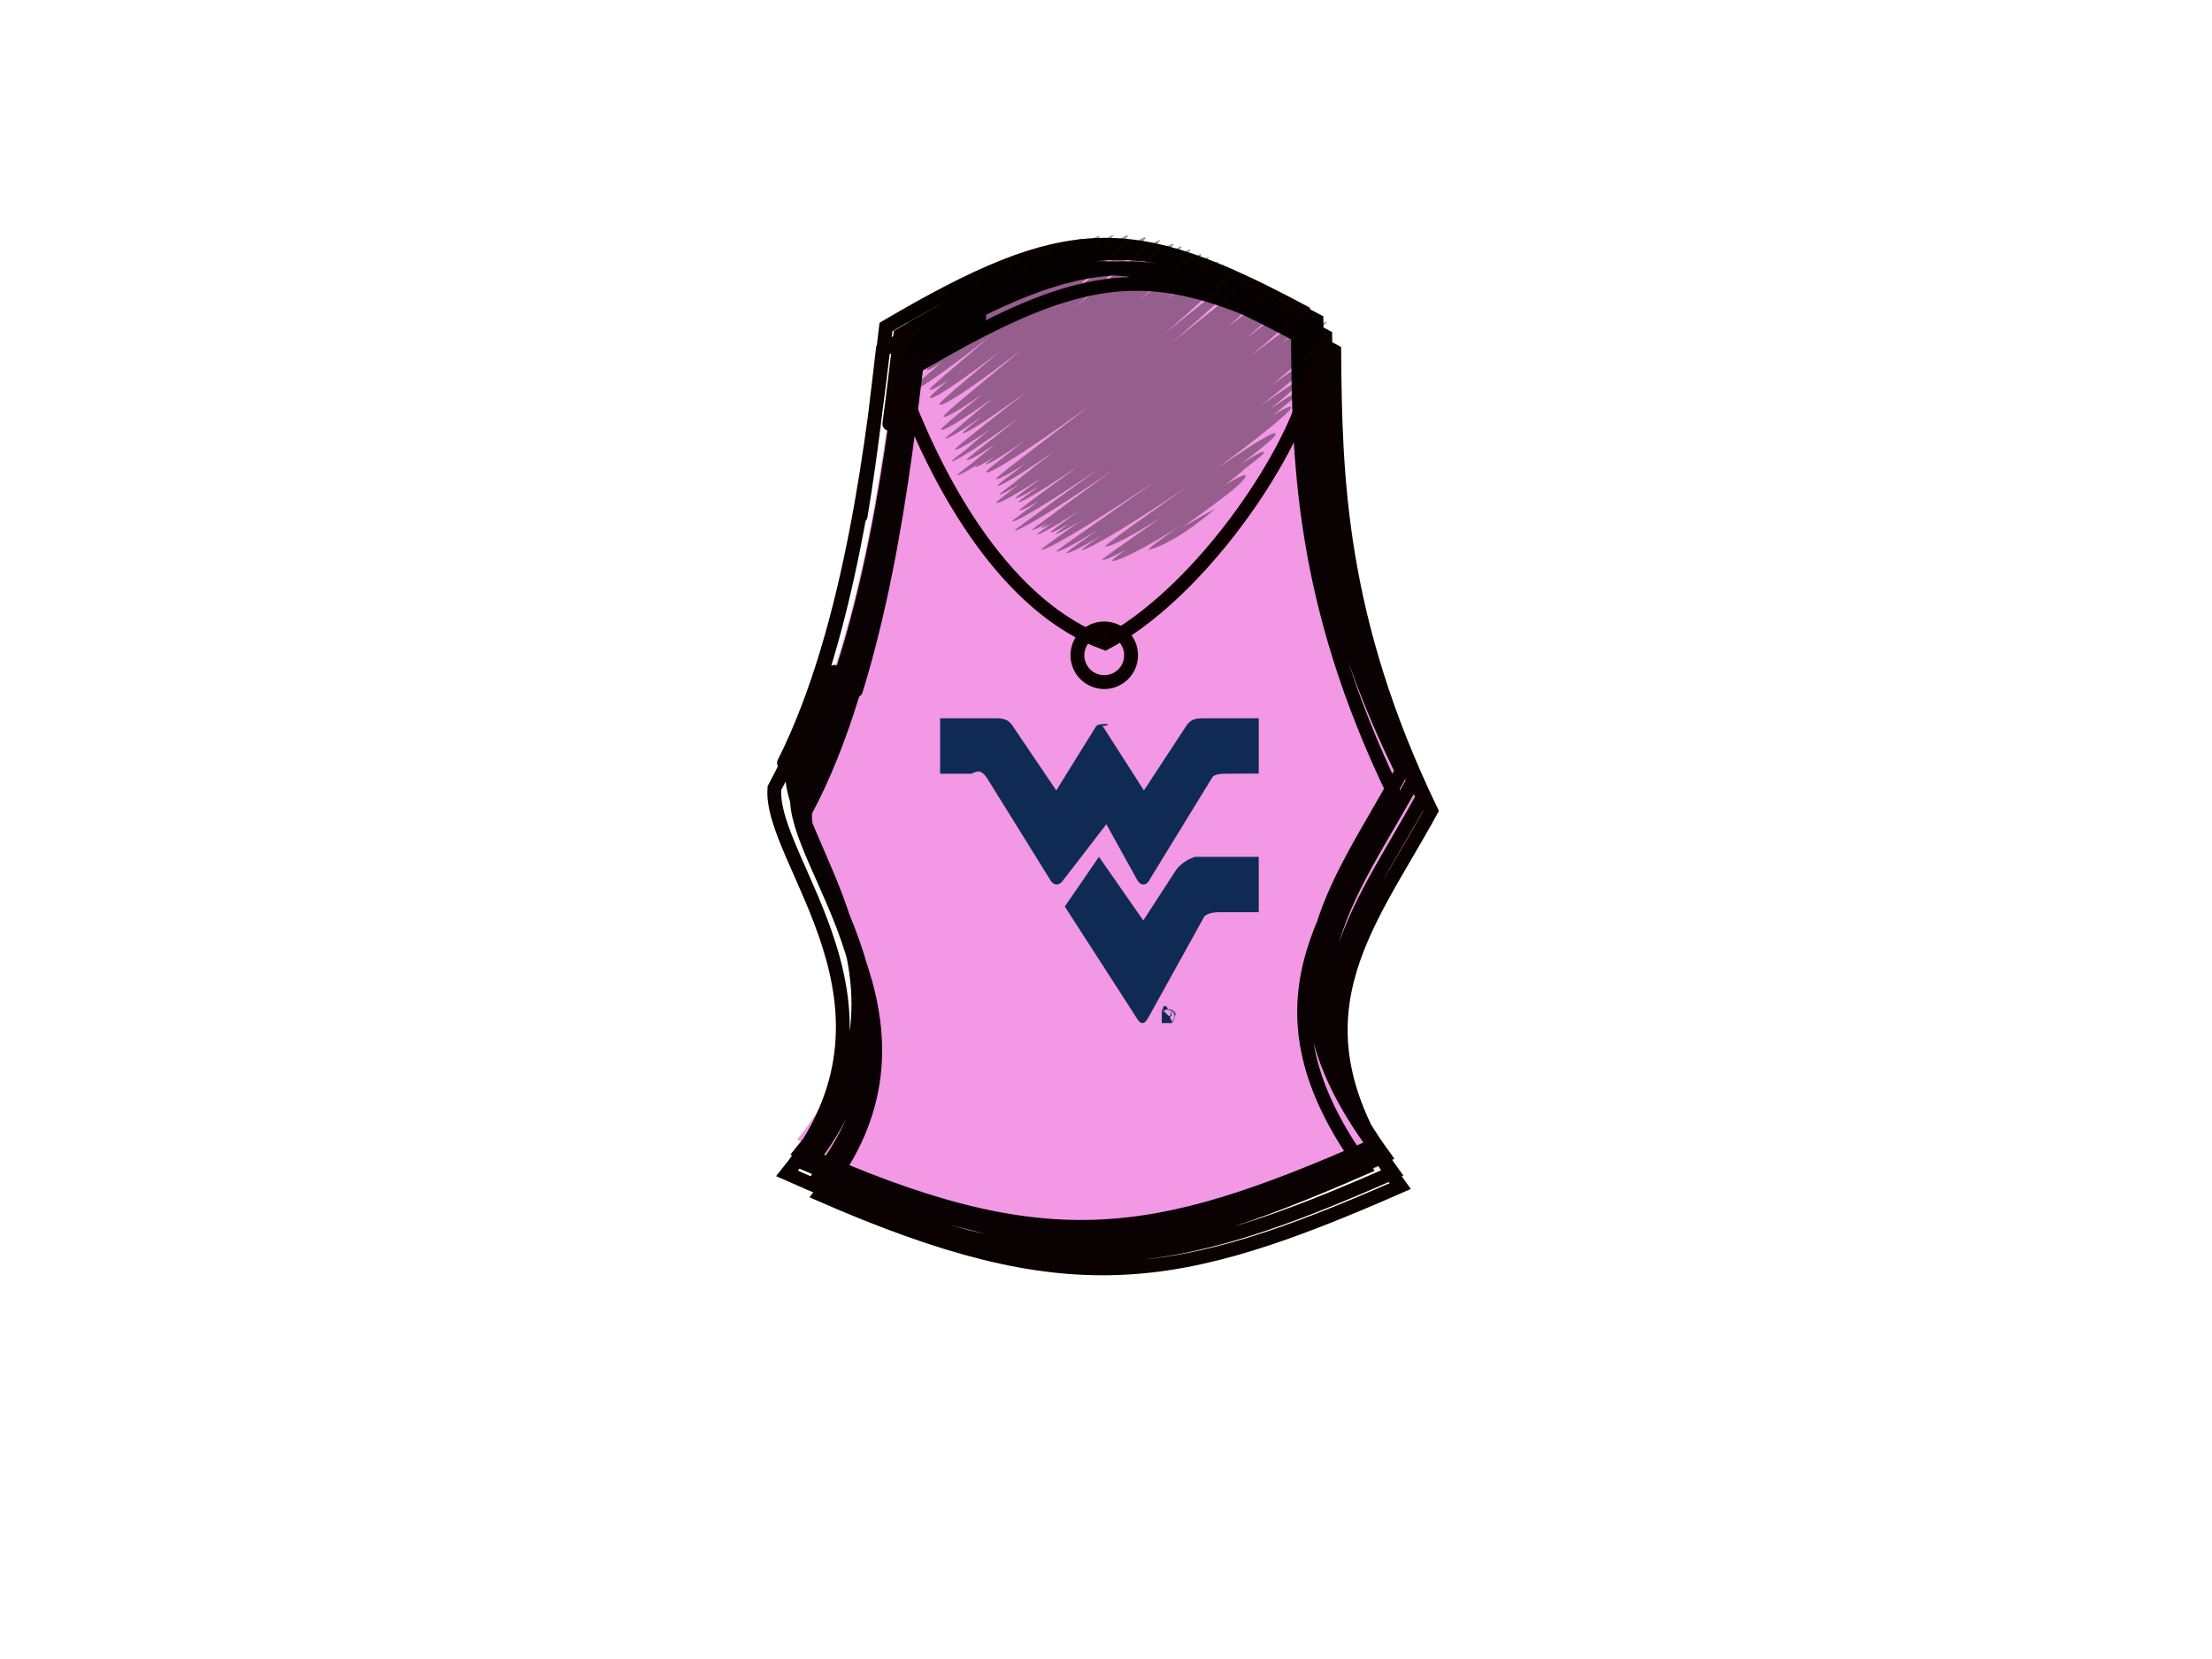 <?xml version="1.0" encoding="UTF-8" standalone="no"?>
<!-- Created with Inkscape (http://www.inkscape.org/) -->

<svg
   xmlns:dc="http://purl.org/dc/elements/1.1/"
   xmlns:cc="http://creativecommons.org/ns#"
   xmlns:rdf="http://www.w3.org/1999/02/22-rdf-syntax-ns#"
   xmlns:svg="http://www.w3.org/2000/svg"
   xmlns="http://www.w3.org/2000/svg"
   xmlns:sodipodi="http://sodipodi.sourceforge.net/DTD/sodipodi-0.dtd"
   xmlns:inkscape="http://www.inkscape.org/namespaces/inkscape"
   version="1.1"
   id="svg6791"
   width="160"
   height="120"
   viewBox="0 0 160 120"
   sodipodi:docname="torso-0.svg"
   inkscape:version="0.92.0 r15299"
   inkscape:export-filename="C:\Users\nfleetwood\OneDrive\modding\Ehrieana-SW\exported\ehrieana\torso\torso-0.png"
   inkscape:export-xdpi="96"
   inkscape:export-ydpi="96">
  <sodipodi:namedview
     pagecolor="#ffffff"
     bordercolor="#666666"
     borderopacity="1"
     objecttolerance="10"
     gridtolerance="10"
     guidetolerance="10"
     inkscape:pageopacity="0"
     inkscape:pageshadow="2"
     inkscape:window-width="1680"
     inkscape:window-height="987"
     id="namedview6793"
     showgrid="false"
     inkscape:zoom="20.081832"
     inkscape:cx="71.045473"
     inkscape:cy="78.191951"
     inkscape:window-x="1672"
     inkscape:window-y="-8"
     inkscape:window-maximized="1"
     inkscape:current-layer="layer3" />
  <defs
     id="defs6795">
    <inkscape:path-effect
       tgtlength_rdm="1;1"
       tgtlength="10"
       tgtscale="1"
       tgt_places_rdmness="1;1"
       nbtangents="0"
       tremble_frequency="2"
       tremble_size="1.8;1"
       parallel_offset="0.9;1"
       ends_tolerance="0.1;1"
       strokeoverlap_rdm="0.3;1"
       strokeoverlap="0.3"
       strokelength_rdm="0.3;1"
       strokelength="600"
       nbiter_approxstrokes="5"
       is_visible="true"
       id="path-effect5658"
       effect="sketch" />
    <inkscape:path-effect
       tgtlength_rdm="1;1"
       tgtlength="10"
       tgtscale="15"
       tgt_places_rdmness="1;-97917231"
       nbtangents="11"
       tremble_frequency="2.51"
       tremble_size="1.5;1"
       parallel_offset="0;1"
       ends_tolerance="0.2;1"
       strokeoverlap_rdm="0.1;1"
       strokeoverlap="0.7"
       strokelength_rdm="1;1"
       strokelength="100"
       nbiter_approxstrokes="3"
       is_visible="true"
       id="path-effect5129"
       effect="sketch" />
    <inkscape:path-effect
       tgtlength_rdm="1;1"
       tgtlength="5"
       tgtscale="5"
       tgt_places_rdmness="0.1;1"
       nbtangents="10"
       tremble_frequency="5"
       tremble_size="1;1"
       parallel_offset="0.1;1"
       ends_tolerance="0.1;1"
       strokeoverlap_rdm="1;1"
       strokeoverlap="0.7"
       strokelength_rdm="1;1"
       strokelength="100"
       nbiter_approxstrokes="8"
       is_visible="true"
       id="path-effect4554"
       effect="sketch" />
    <inkscape:path-effect
       back_thickness="0.25"
       front_thickness="1"
       stroke_width_bottom="1"
       stroke_width_top="1"
       fat_output="true"
       bottom_smth_variation="0;1"
       top_smth_variation="0;1"
       scale_tb="1"
       scale_tf="1"
       scale_bb="1"
       scale_bf="1"
       top_tgt_variation="0;1"
       bottom_tgt_variation="0;1"
       top_edge_variation="0;1"
       bottom_edge_variation="2;1"
       bender="76.562,61.264 , 5,0"
       do_bend="true"
       growth="0"
       dist_rdm="75;1"
       direction="76.562,56.264 , 0.979,0.797"
       is_visible="true"
       id="path-effect4550"
       effect="rough_hatches" />
    <inkscape:path-effect
       effect="rough_hatches"
       id="path-effect4546"
       is_visible="true"
       direction="80.985,24.017 , 0.979,1.017"
       dist_rdm="75;1"
       growth="0"
       do_bend="true"
       bender="80.985,30.401 , 5,0"
       bottom_edge_variation="2;1"
       top_edge_variation="0;1"
       bottom_tgt_variation="0;1"
       top_tgt_variation="0;1"
       scale_bf="1"
       scale_bb="1"
       scale_tf="1"
       scale_tb="1"
       top_smth_variation="0;1"
       bottom_smth_variation="0;1"
       fat_output="true"
       stroke_width_top="1"
       stroke_width_bottom="1"
       front_thickness="1"
       back_thickness="0.25" />
    <inkscape:path-effect
       tgtlength_rdm="1;1"
       tgtlength="5"
       tgtscale="5"
       tgt_places_rdmness="0.1;1"
       nbtangents="10"
       tremble_frequency="5"
       tremble_size="1;1"
       parallel_offset="0.1;1"
       ends_tolerance="0.1;1"
       strokeoverlap_rdm="1;1"
       strokeoverlap="0.7"
       strokelength_rdm="1;1"
       strokelength="100"
       nbiter_approxstrokes="8"
       is_visible="true"
       id="path-effect4530"
       effect="sketch" />
    <inkscape:path-effect
       effect="sketch"
       id="path-effect7353"
       is_visible="true"
       nbiter_approxstrokes="7"
       strokelength="99"
       strokelength_rdm="0.3;1"
       strokeoverlap="0.7"
       strokeoverlap_rdm="0.1;1"
       ends_tolerance="0;1"
       parallel_offset="0.9;1"
       tremble_size="1.4;1"
       tremble_frequency="2.01"
       nbtangents="0"
       tgt_places_rdmness="0.5;-1317933322"
       tgtscale="10"
       tgtlength="10"
       tgtlength_rdm="0.3;1" />
  </defs>
  <g
     inkscape:groupmode="layer"
     id="layer10"
     inkscape:label="shirt lower">
    <path
       style="opacity:0.99;fill:#f297e5;fill-opacity:1;stroke:none;stroke-width:1;stroke-linecap:butt;stroke-linejoin:miter;stroke-miterlimit:4;stroke-dasharray:none;stroke-opacity:1"
       d="M 57.653,82.426 C 67.381,70.469 56.692,61.355 57.092,56.097 c 5.554,-10.084 7.084,-25.321 7.932,-31.995 13.258,-7.631 18.24,-6.828 30.747,-0.194 0.067,8.913 -0.094,19.965 6.711,33.827 -4.668,8.44 -10.497,14.342 -1.786,26.196 -16.582,7.956 -25.422,8.201 -43.044,-1.506 z"
       id="path5127"
       inkscape:connector-curvature="0"
       sodipodi:nodetypes="ccccccc" />
  </g>
  <g
     inkscape:label="shirt stroke new"
     id="layer12"
     inkscape:groupmode="layer">
    <path
       transform="matrix(1,0,0,1,0,0)"
       inkscape:original-d="M58.5 84.5C68.2271572802 72.4384913342 57.1030953572 62.0755061912 57.5 56.7749112405C63.0072225963 46.6092104412 64.5247559505 31.2491079658 65.3655980889 24.5211252383C78.5120806076 16.8287364835 83.1048854696 16.8121039962 95.506901948 23.5C95.5735265341 32.485084535 95.7606564439 42.8001752923 102.50841515 56.7749112405C97.8795394054 65.2827747457 91.6739178178 71.9745599632 100.3119258 83.9239692603C84.0722345636 91.0567303081 76.3930524435 92.3682229461 58.5 84.5Z"
       inkscape:path-effect="#path-effect5658"
       sodipodi:nodetypes="ccccccc"
       inkscape:connector-curvature="0"
       id="path5655"
       d="m 61.909,49.947 c 0.874,-2.834 1.573,-5.753 2.14,-8.575 1.201,-5.975 1.811,-11.51 2.243,-14.886 3.3,-1.934 6.061,-3.385 8.541,-4.37 2.48,-0.985 4.68,-1.504 6.856,-1.574 2.176,-0.069 4.328,0.311 6.712,1.125 2.384,0.814 5.002,2.062 8.107,3.729 0.039,4.486 0.106,9.305 1.007,14.749 0.901,5.444 2.634,11.511 6.003,18.497 -2.318,4.253 -5.031,8.052 -6.087,12.283 -0.528,2.115 -0.642,4.338 -0.085,6.78 0.557,2.441 1.783,5.101 3.935,8.09 -4.069,1.785 -7.603,3.207 -10.894,4.212 -3.292,1.005 -6.341,1.595 -9.443,1.715 -3.102,0.121 -6.256,-0.227 -9.757,-1.096 -3.501,-0.869 -7.349,-2.258 -11.839,-4.219 2.419,-3.011 3.536,-5.917 3.857,-8.664 0.321,-2.747 -0.155,-5.336 -0.922,-7.713 -0.767,-2.378 -1.826,-4.543 -2.669,-6.446 -0.422,-0.951 -0.789,-1.837 -1.04,-2.65 -0.251,-0.813 -0.384,-1.554 -0.337,-2.216 2.731,-5.076 4.46,-11.448 5.607,-17.393 0.707,-3.66 1.193,-7.158 1.557,-10.09 m -1.071,-0.575 c 0.337,-2.532 0.584,-4.743 0.789,-6.419 3.279,-1.93 6.026,-3.378 8.495,-4.361 2.469,-0.983 4.66,-1.5 6.829,-1.567 2.168,-0.068 4.314,0.315 6.692,1.131 2.378,0.816 4.988,2.066 8.088,3.736 0.032,4.489 0.095,9.312 0.995,14.758 0.9,5.447 2.638,11.519 6.021,18.508 -2.308,4.254 -5.011,8.057 -6.053,12.289 -0.521,2.116 -0.628,4.34 -0.062,6.783 0.566,2.442 1.804,5.103 3.972,8.094 -4.05,1.787 -7.564,3.21 -10.838,4.218 -3.274,1.007 -6.306,1.598 -9.389,1.72 -3.083,0.122 -6.218,-0.224 -9.695,-1.091 -3.477,-0.867 -7.297,-2.254 -11.751,-4.212 2.447,-3.009 3.588,-5.913 3.931,-8.658 0.343,-2.745 -0.112,-5.332 -0.859,-7.708 -0.747,-2.375 -1.785,-4.54 -2.611,-6.441 -0.413,-0.951 -0.772,-1.835 -1.015,-2.648 -0.243,-0.812 -0.37,-1.553 -0.317,-2.214 2.781,-5.07 4.57,-11.439 5.775,-17.375 1.204,-5.937 1.825,-11.448 2.264,-14.802 1.852,-1.071 3.535,-1.993 5.094,-2.767 m -8.433,15.698 c 0.806,-4.834 1.257,-9.172 1.596,-11.992 3.27,-1.931 6.01,-3.381 8.474,-4.366 2.463,-0.985 4.65,-1.504 6.814,-1.574 2.164,-0.07 4.305,0.31 6.679,1.122 2.373,0.813 4.978,2.059 8.071,3.722 0.024,4.481 0.079,9.295 0.97,14.728 0.892,5.433 2.62,11.49 5.992,18.454 -2.316,4.24 -5.023,8.025 -6.072,12.242 -0.524,2.108 -0.634,4.324 -0.071,6.756 0.562,2.432 1.797,5.081 3.96,8.056 -4.055,1.768 -7.575,3.173 -10.853,4.163 -3.278,0.99 -6.314,1.565 -9.402,1.67 -3.087,0.106 -6.226,-0.258 -9.708,-1.145 -3.482,-0.887 -7.308,-2.298 -11.769,-4.288 2.441,-3.033 3.578,-5.956 3.916,-8.72 0.339,-2.764 -0.12,-5.368 -0.871,-7.761 -0.751,-2.393 -1.793,-4.575 -2.622,-6.491 -0.414,-0.958 -0.776,-1.85 -1.02,-2.669 -0.245,-0.819 -0.373,-1.564 -0.321,-2.231 2.771,-5.114 4.548,-11.533 5.741,-17.521 0.161,-0.809 0.312,-1.61 0.452,-2.399 m 0.265,39.122 c 0.299,-2.663 -0.15,-5.175 -0.876,-7.487 -0.745,-2.371 -1.783,-4.532 -2.608,-6.43 -0.413,-0.949 -0.772,-1.833 -1.016,-2.644 -0.243,-0.811 -0.37,-1.551 -0.318,-2.211 2.779,-5.064 4.561,-11.425 5.755,-17.361 1.195,-5.936 1.801,-11.443 2.231,-14.8 3.298,-1.914 6.058,-3.351 8.538,-4.324 2.48,-0.973 4.679,-1.483 6.855,-1.544 2.176,-0.061 4.328,0.328 6.714,1.151 2.385,0.823 5.003,2.081 8.111,3.759 0.042,4.5 0.113,9.332 1.02,14.789 0.907,5.457 2.649,11.538 6.032,18.535 -2.309,4.26 -5.013,8.066 -6.059,12.3 -0.523,2.118 -0.631,4.343 -0.069,6.786 0.563,2.444 1.797,5.106 3.96,8.097 -4.056,1.788 -7.578,3.212 -10.858,4.219 -3.28,1.007 -6.319,1.598 -9.41,1.719 -3.09,0.122 -6.232,-0.225 -9.719,-1.093 -3.487,-0.867 -7.317,-2.255 -11.785,-4.215 2.436,-3.01 3.568,-5.914 3.903,-8.661 0.335,-2.746 -0.128,-5.334 -0.883,-7.71 -0.754,-2.376 -1.8,-4.541 -2.632,-6.443 -0.416,-0.951 -0.778,-1.836 -1.024,-2.648 -0.246,-0.813 -0.375,-1.553 -0.324,-2.214 2.763,-5.071 4.531,-11.44 5.717,-17.377 1.185,-5.935 1.789,-11.447 2.218,-14.8 1.771,-1.027 3.387,-1.917 4.888,-2.67 M 56.709,55.184 c 2.491,-4.956 4.109,-11 5.21,-16.654 1.161,-5.964 1.747,-11.507 2.166,-14.876 3.285,-1.932 6.038,-3.383 8.512,-4.368 2.474,-0.985 4.67,-1.504 6.843,-1.574 2.173,-0.07 4.324,0.31 6.708,1.123 2.384,0.813 5.002,2.06 8.111,3.725 0.044,4.482 0.122,9.299 1.041,14.736 0.919,5.437 2.68,11.499 6.094,18.47 -2.288,4.243 -4.971,8.037 -5.994,12.257 -0.511,2.111 -0.608,4.329 -0.03,6.765 0.578,2.436 1.83,5.089 4.017,8.068 -4.027,1.774 -7.521,3.186 -10.776,4.181 -3.255,0.996 -6.27,1.576 -9.335,1.687 -3.066,0.111 -6.182,-0.247 -9.637,-1.127 -3.455,-0.88 -7.251,-2.283 -11.673,-4.263 2.472,-3.025 3.632,-5.942 3.994,-8.7 0.361,-2.757 -0.076,-5.357 -0.806,-7.744 -0.729,-2.387 -1.751,-4.564 -2.562,-6.475 -0.405,-0.956 -0.758,-1.845 -0.995,-2.662 -0.237,-0.817 -0.359,-1.561 -0.301,-2.225 1.177,-2.126 2.182,-4.479 3.046,-6.932"
       style="opacity:0.99;stroke-linejoin:miter;stroke-opacity:1;fill-opacity:1;stroke:#090101;stroke-linecap:round;stroke-miterlimit:4;stroke-dasharray:none;stroke-width:1.0;fill:none" />
  </g>
  <g
     style="display:none"
     inkscape:groupmode="layer"
     id="layer11"
     inkscape:label="shirt stroke">
    <path
       inkscape:connector-curvature="0"
       style="fill:none;fill-opacity:1;stroke:#090101;stroke-width:1;stroke-linecap:butt;stroke-linejoin:miter;stroke-miterlimit:4;stroke-dasharray:none;stroke-opacity:1"
       d="m 55.604,81.263 c 3.308,-3.806 5.12,-6.458 6.004,-8.407 0.886,-1.955 0.852,-3.235 0.339,-4.283 -0.514,-1.05 -1.51,-1.871 -2.563,-2.904 -1.054,-1.035 -2.161,-2.28 -2.902,-4.182 0.407,-1.889 1.225,-3.804 2.175,-5.924 0.951,-2.121 2.033,-4.446 2.974,-7.162 1.065,-3.073 1.944,-6.631 2.26,-10.976 0.243,-3.342 0.156,-7.146 -0.448,-11.531 3.269,-1.929 6.155,-3.395 8.834,-4.406 2.679,-1.011 5.15,-1.567 7.596,-1.682 0.332,-0.016 0.663,-0.023 0.995,-0.023 M 57.727,56.111 c 0.33,-0.745 0.689,-1.508 1.066,-2.299 1.027,-2.158 2.179,-4.526 3.165,-7.274 1.97,-5.491 3.295,-12.542 1.587,-22.58 3.148,-1.918 5.901,-3.368 8.466,-4.367 1.93,-0.752 3.747,-1.246 5.529,-1.491 0.585,-0.08 1.168,-0.133 1.752,-0.158 2.367,-0.103 4.744,0.238 7.313,1.004 2.571,0.767 5.329,1.958 8.483,3.552 -0.162,0.987 -0.294,1.949 -0.397,2.884 M 63.358,31.691 c 0.057,-2.182 -0.042,-4.546 -0.335,-7.119 3.373,-1.86 6.3,-3.263 9.031,-4.223 2.725,-0.957 5.23,-1.462 7.714,-1.523 2.483,-0.06 4.943,0.324 7.569,1.146 2.626,0.822 5.422,2.083 8.586,3.783 -0.398,2.562 -0.611,4.966 -0.673,7.226 -0.206,7.506 0.946,13.097 2.425,17.577 0.784,2.375 1.648,4.398 2.416,6.157 M 83.2,18.181 c 1.945,0.123 3.902,0.533 5.963,1.23 2.548,0.862 5.266,2.166 8.307,3.907 -2.089,11.144 -0.896,19.401 0.786,25.579 0.843,3.097 1.821,5.712 2.594,7.92 0.081,0.232 0.16,0.46 0.237,0.684 0.654,1.912 1.168,3.455 1.263,4.782 -0.642,1.635 -1.803,2.811 -2.964,3.883 -1.16,1.071 -2.316,2.035 -2.942,3.244 -0.313,0.604 -0.494,1.269 -0.472,2.035 0.021,0.764 0.244,1.631 0.743,2.628 0.997,1.991 3.107,4.522 6.97,7.756 -4.428,2.306 -8.718,3.715 -13.009,4.316 m 2.764,-50.493 c 0.277,4.28 1.17,7.88 2.23,10.908 1.018,2.91 2.201,5.324 3.172,7.35 0.974,2.034 1.738,3.682 1.943,5.094 -0.526,1.552 -1.601,2.682 -2.682,3.723 -1.08,1.04 -2.179,2.001 -2.757,3.215 -0.289,0.607 -0.448,1.28 -0.405,2.058 0.043,0.778 0.288,1.661 0.81,2.691 1.019,1.821 3.094,4.39 6.782,7.808 1e-5,0 1e-5,0 1e-5,0 0.09,0.272 0.182,0.356 0.274,0.441 -7.536,4.483 -15.217,6.735 -23.125,6.704 -3.117,-0.012 -6.278,-0.377 -9.498,-1.09 M 99.656,63.883 c -0.301,0.313 -0.615,0.612 -0.929,0.905 -1.117,1.04 -2.251,2.002 -2.865,3.224 -0.307,0.611 -0.484,1.288 -0.463,2.071 0.022,0.784 0.243,1.675 0.733,2.717 0.978,2.077 3.044,4.778 6.776,8.423 -7.717,4.659 -14.936,6.912 -22.187,6.772 -0.916,-0.018 -1.831,-0.074 -2.747,-0.168 -6.3,-0.649 -13.322,-3.189 -21.223,-7.609 0.772,-0.988 1.456,-1.907 2.056,-2.754 m -3.451,1.948 c 3.075,-3.607 4.868,-6.159 5.758,-8.071 0.889,-1.909 0.871,-3.164 0.373,-4.195 -0.497,-1.03 -1.471,-1.832 -2.487,-2.845 -1.016,-1.013 -2.079,-2.241 -2.747,-4.118 0.477,-1.867 1.381,-3.756 2.441,-5.845 1.062,-2.091 2.275,-4.37 3.378,-7.025 0.767,-2.998 1.862,-6.454 2.428,-10.595 0.435,-3.184 0.489,-6.852 -0.045,-11.127 3.823,-1.84 6.675,-3.233 9.357,-4.196 1.033,-0.371 2.031,-0.674 3.009,-0.91 M 57.889,57.629 c 0.428,-0.994 0.927,-2.02 1.459,-3.109 1.027,-2.103 2.177,-4.436 3.158,-7.183 1.96,-5.489 3.265,-12.668 1.518,-23.084 3.14,-2.064 5.868,-3.639 8.429,-4.755 1.595,-0.695 3.113,-1.206 4.599,-1.539 0.892,-0.2 1.778,-0.331 2.666,-0.396 2.366,-0.172 4.749,0.127 7.314,0.872 2.568,0.746 5.323,1.939 8.463,3.568 -0.027,0.162 -0.053,0.323 -0.078,0.483 m -33.655,8.096 c 0.12,-2.562 0.039,-5.349 -0.31,-8.393 3.366,-1.82 6.331,-3.146 9.075,-4.003 2.744,-0.857 5.285,-1.249 7.797,-1.18 2.514,0.069 5.013,0.599 7.685,1.605 2.672,1.006 5.527,2.492 8.765,4.485 C 94.711,25.307 94.554,27.453 94.5,29.5 c 0,0 0,1e-6 0,1e-6 -0.451,8.868 0.802,14.672 2.458,19.235 1.004,2.766 2.132,4.976 3.05,6.823 0.919,1.847 1.627,3.329 1.786,4.603 -0.583,1.398 -1.705,2.363 -2.845,3.248 -1.141,0.886 -2.284,1.684 -2.915,2.765 -0.028,0.048 -0.055,0.097 -0.081,0.146 M 81.914,19.233 c 1.577,0.175 3.175,0.528 4.848,1.054 2.605,0.819 5.38,2.058 8.534,3.699 -1.751,10.814 -0.075,18.601 2.079,24.318 1.082,2.871 2.296,5.249 3.287,7.254 0.307,0.823 0.587,1.397 0.838,1.942 0,0 0,0 0,0 0.569,1.037 0.976,2.132 1.107,3.109 -0.547,1.546 -1.659,2.675 -2.793,3.72 -1.135,1.047 -2.296,2.013 -2.946,3.24 -0.325,0.614 -0.521,1.292 -0.525,2.078 -0.004,0.787 0.186,1.68 0.63,2.725 0.889,2.091 2.796,4.782 6.182,8.437 -3.985,2.219 -7.906,3.886 -11.796,4.997 m 2.734,-49.04 c 0.352,3.983 1.196,7.363 2.181,10.245 1.011,2.958 2.179,5.417 3.136,7.485 0.959,2.074 1.708,3.761 1.901,5.202 -0.541,1.588 -1.631,2.754 -2.728,3.834 -1.096,1.079 -2.212,2.082 -2.805,3.337 -0.297,0.628 -0.464,1.322 -0.43,2.124 0.034,0.803 0.268,1.716 0.776,2.786 1.02,2.147 3.124,4.898 6.925,8.706 -0.128,0.083 -0.256,0.165 -0.383,0.247 -7.438,4.754 -15.035,6.88 -22.694,6.706 -2.545,-0.058 -5.114,-0.368 -7.72,-0.92 M 100.588,62.013 c -0.209,0.208 -0.422,0.411 -0.636,0.611 -1.162,1.088 -2.337,2.085 -2.992,3.335 -0.328,0.625 -0.525,1.314 -0.528,2.11 -0.002,0.796 0.19,1.7 0.644,2.754 0.908,2.111 2.856,4.815 6.369,8.454 -8.121,4.622 -15.903,6.772 -23.942,6.64 -1.175,-0.019 -2.356,-0.087 -3.546,-0.203 -6.971,-0.679 -13.923,-3.043 -21.312,-6.959 3.213,-3.614 5.056,-6.082 5.993,-7.964 0.928,-1.864 0.927,-3.09 0.445,-4.088 C 60.742,65.995 60.162,65.405 59.496,64.779 m -6.196,15.454 c 3.141,-3.705 4.967,-6.329 5.876,-8.284 0.91,-1.956 0.901,-3.238 0.413,-4.297 -0.486,-1.057 -1.451,-1.892 -2.454,-2.944 -1.002,-1.051 -2.054,-2.329 -2.702,-4.267 0.495,-1.928 1.418,-3.89 2.505,-6.072 1.089,-2.185 2.334,-4.578 3.483,-7.385 1.3,-3.175 2.461,-6.843 3.145,-11.32 0.525,-3.44 0.628,-7.3 0.072,-11.666 3.309,-1.912 6.125,-3.313 8.72,-4.252 2.59,-0.937 4.953,-1.409 7.279,-1.431 1.287,-0.013 2.563,0.113 3.857,0.374 M 57.37,55.38 c 0.255,-0.596 0.53,-1.204 0.816,-1.828 0.972,-2.119 2.084,-4.433 3.058,-7.108 1.937,-5.322 3.357,-12.196 1.895,-21.607 3.236,-1.674 6.088,-2.881 8.717,-3.631 2.146,-0.612 4.157,-0.925 6.121,-0.935 0.445,-0.002 0.888,0.008 1.331,0.031 2.414,0.124 4.795,0.618 7.38,1.495 2.578,0.875 5.326,2.119 8.445,3.699 -0.307,1.752 -0.52,3.406 -0.655,4.973 M 62.935,28.82 c -0.065,-2.051 -0.239,-4.229 -0.543,-6.547 3.281,-1.94 6.235,-3.372 8.958,-4.319 2.732,-0.95 5.275,-1.429 7.792,-1.454 2.52,-0.025 5.026,0.403 7.706,1.277 2.683,0.875 5.537,2.193 8.766,3.949 -0.397,2.918 -0.574,5.626 -0.584,8.132 -0.026,7.162 1.077,12.6 2.478,17.067 0.939,2.994 1.985,5.463 2.833,7.569 0.571,1.418 1.049,2.665 1.329,3.774 M 81.777,17.249 c 1.507,0.154 3.032,0.474 4.612,0.958 2.648,0.812 5.466,2.09 8.621,3.846 -1.745,11.274 -0.224,19.691 1.885,26.098 1.052,3.197 2.242,5.873 3.225,8.15 0.769,0.704 1.097,1.475 1.381,2.199 0,0 0,0 0,0 0.086,1.392 0.439,2.491 0.562,3.469 -0.538,1.695 -1.64,2.938 -2.754,4.063 -1.115,1.127 -2.255,2.147 -2.877,3.402 -0.312,0.629 -0.494,1.318 -0.48,2.111 0.014,0.793 0.225,1.69 0.699,2.729 0.95,2.077 2.953,4.715 6.55,8.167 -4.127,2.224 -8.184,3.783 -12.15,4.751 m 4.518,-50.826 c 0.47,3.838 1.301,7.099 2.242,9.923 1,3.003 2.116,5.49 3.023,7.603 0.905,2.109 1.6,3.84 1.743,5.307 -0.598,1.624 -1.746,2.825 -2.91,3.946 -1.164,1.121 -2.344,2.162 -3.004,3.458 -0.33,0.649 -0.531,1.363 -0.537,2.191 -0.006,0.828 0.182,1.77 0.63,2.88 0.899,2.231 2.82,5.093 6.319,9.144 -0.262,0.173 -0.524,0.343 -0.785,0.511 -7.787,5.014 -15.282,6.976 -22.702,6.56 C 72.562,87.495 65.601,84.995 57.95,80.755 M 98.46,65.457 c -0.825,0.768 -1.577,1.539 -2.053,2.442 -0.328,0.623 -0.526,1.31 -0.527,2.103 -0.001,0.793 0.194,1.695 0.654,2.745 0.917,2.096 2.896,4.803 6.494,8.41 -7.951,4.573 -15.468,6.659 -23.183,6.406 -1.812,-0.059 -3.634,-0.248 -5.476,-0.563 -6.001,-1.027 -12.247,-3.415 -18.941,-7.139 3.143,-3.737 4.945,-6.365 5.833,-8.315 0.889,-1.952 0.865,-3.231 0.362,-4.284 -0.502,-1.052 -1.484,-1.879 -2.512,-2.922 -1.027,-1.042 -2.105,-2.304 -2.794,-4.225 0.272,-1.137 0.694,-2.284 1.209,-3.481 m -0.517,23.203 c 3.026,-3.68 4.771,-6.283 5.626,-8.229 0.853,-1.944 0.812,-3.221 0.291,-4.273 -0.521,-1.052 -1.521,-1.877 -2.574,-2.922 -1.053,-1.045 -2.156,-2.307 -2.884,-4.234 0.42,-1.915 1.255,-3.861 2.228,-6.023 0.971,-2.158 2.083,-4.541 3.044,-7.309 1.084,-3.124 1.988,-6.773 2.265,-11.164 0.214,-3.383 0.095,-7.207 -0.55,-11.555 3.228,-1.896 6.088,-3.309 8.725,-4.254 2.641,-0.947 5.079,-1.432 7.482,-1.47 0.888,-0.014 1.771,0.033 2.659,0.141 M 56.554,56.01 c 0.281,-0.644 0.585,-1.305 0.904,-1.99 0.979,-2.1 2.094,-4.425 3.06,-7.151 1.924,-5.427 3.297,-12.563 1.702,-22.745 3.193,-1.979 5.976,-3.477 8.567,-4.515 2.039,-0.817 3.948,-1.344 5.817,-1.59 0.501,-0.066 1.002,-0.111 1.503,-0.135 2.369,-0.114 4.756,0.238 7.329,1.041 2.575,0.803 5.347,2.06 8.51,3.77 -1.4,9.018 -0.422,16.288 1.12,21.837 M 63.456,28.712 c -0.087,-1.287 -0.222,-2.635 -0.409,-4.049 3.306,-1.835 6.231,-3.235 8.969,-4.194 2.735,-0.958 5.267,-1.471 7.785,-1.542 2.518,-0.071 5.019,0.298 7.698,1.1 2.676,0.801 5.539,2.037 8.767,3.7 -0.518,3.753 -0.648,7.167 -0.506,10.273 0.272,5.964 1.381,10.597 2.719,14.415 1.014,2.894 2.135,5.252 3.053,7.253 0.915,1.994 1.618,3.616 1.77,4.995 -0.589,1.522 -1.724,2.613 -2.874,3.62 -1.151,1.007 -2.312,1.926 -2.956,3.11 -0.321,0.59 -0.513,1.245 -0.507,2.003 0.006,0.757 0.208,1.618 0.677,2.617 0.23,0.491 0.525,1.016 0.892,1.578 M 88.761,20.265 c 0.123,0.037 0.247,0.075 0.371,0.114 2.554,0.803 5.272,2.032 8.342,3.669 -2.009,10.806 -0.637,18.632 1.214,24.336 0.93,2.867 1.995,5.24 2.848,7.234 0.854,1.994 1.505,3.624 1.611,5.009 -0.139,0.33 -0.303,0.64 -0.488,0.934 -0.671,1.067 -1.599,1.921 -2.536,2.734 -1.195,1.037 -2.392,1.996 -3.068,3.225 -0.338,0.614 -0.545,1.293 -0.557,2.083 -0.012,0.789 0.17,1.688 0.612,2.742 0.888,2.119 2.802,4.828 6.288,8.607 -7.91,4.707 -15.416,7.227 -23.356,7.552 m 16.082,-47.098 c 0.375,1.778 0.838,3.411 1.339,4.912 0.975,2.916 2.098,5.343 3.015,7.392 0.918,2.051 1.63,3.728 1.791,5.157 -0.578,1.576 -1.704,2.729 -2.842,3.799 -1.138,1.069 -2.292,2.057 -2.926,3.301 -0.317,0.622 -0.505,1.309 -0.495,2.105 0.009,0.796 0.216,1.7 0.686,2.757 0.942,2.117 2.94,4.84 6.532,8.541 -1.696,1.007 -3.376,1.903 -5.046,2.689 -6.186,2.912 -12.153,4.25 -18.151,4.1 -7.454,-0.186 -14.969,-2.673 -22.904,-7.313 m 39.1,-9.731 c -0.03,0.223 -0.043,0.456 -0.036,0.699 0.021,0.772 0.238,1.649 0.715,2.678 0.962,2.075 2.939,4.691 6.406,8.356 -8.257,4.659 -16.368,6.999 -24.789,6.98 C 74.969,87.819 71.358,87.393 67.643,86.549 62.536,85.389 57.535,83.401 52.5,80.602 c 3.205,-3.764 5.083,-6.319 6.07,-8.311 0.969,-1.958 0.996,-3.235 0.542,-4.292 -0.451,-1.051 -1.381,-1.886 -2.341,-2.927 -0.962,-1.043 -1.968,-2.307 -2.575,-4.224 0.537,-1.911 1.49,-3.836 2.588,-5.978 0.48,-0.936 0.988,-1.917 1.494,-2.946 m -5.036,25.664 c 3.028,-3.883 4.756,-6.453 5.635,-8.448 0.863,-1.96 0.832,-3.232 0.32,-4.283 -0.512,-1.048 -1.501,-1.867 -2.537,-2.896 -1.036,-1.029 -2.121,-2.271 -2.82,-4.162 0.447,-1.881 1.316,-3.782 2.332,-5.888 1.014,-2.102 2.179,-4.416 3.206,-7.107 1.16,-3.039 2.156,-6.587 2.558,-10.891 0.311,-3.324 0.305,-7.075 -0.171,-11.385 3.378,-1.857 6.386,-3.243 9.183,-4.166 2.799,-0.924 5.398,-1.39 7.979,-1.405 2.583,-0.015 5.156,0.421 7.921,1.308 0.818,0.262 1.653,0.564 2.51,0.905 M 55.632,54.216 c 0.178,-0.378 0.362,-0.76 0.551,-1.149 1.055,-2.173 2.246,-4.523 3.311,-7.242 2.147,-5.481 3.697,-12.245 2.747,-21.828 3.43,-1.713 6.494,-2.966 9.335,-3.767 2.617,-0.738 5.067,-1.099 7.491,-1.083 0.212,0.001 0.424,0.005 0.636,0.012 2.631,0.081 5.182,0.559 7.883,1.441 2.695,0.881 5.521,2.158 8.659,3.812 -0.212,1.281 -0.383,2.512 -0.517,3.701 M 62.802,29.541 c -0.043,-1.885 -0.187,-3.889 -0.449,-6.026 3.331,-1.86 6.295,-3.242 9.048,-4.158 2.754,-0.917 5.311,-1.373 7.846,-1.376 2.537,-0.003 5.061,0.448 7.765,1.354 2.704,0.906 5.596,2.27 8.871,4.101 -0.372,3.123 -0.497,6.029 -0.434,8.729 0.17,7.251 1.278,12.519 2.678,16.878 0.95,2.955 1.994,5.356 2.84,7.401 0.842,2.033 1.481,3.699 1.579,5.108 -0.653,1.561 -1.848,2.69 -3.067,3.745 -0.642,0.556 -1.287,1.088 -1.857,1.649 M 84.815,18.999 c 0.967,0.196 1.946,0.457 2.948,0.783 2.564,0.832 5.279,2.085 8.31,3.737 -2.134,10.884 -1.081,18.615 0.514,24.385 0.796,2.878 1.728,5.268 2.466,7.279 0.479,1.307 0.879,2.462 1.108,3.493 0.124,0.558 0.203,1.081 0.22,1.574 -0.711,1.557 -1.918,2.683 -3.131,3.745 -1.208,1.058 -2.4,2.037 -3.057,3.28 -0.328,0.621 -0.523,1.308 -0.517,2.104 0.006,0.796 0.214,1.703 0.696,2.765 0.859,1.892 2.592,4.279 5.675,7.448 M 96.588,38.29 c 0.341,4.1 1.193,7.565 2.186,10.512 0.985,2.923 2.114,5.347 3.034,7.391 0.921,2.046 1.634,3.714 1.794,5.135 -0.578,1.568 -1.704,2.71 -2.845,3.768 -1.14,1.058 -2.296,2.032 -2.932,3.264 -0.318,0.616 -0.507,1.296 -0.5,2.084 0.008,0.788 0.212,1.682 0.68,2.727 0.936,2.091 2.924,4.777 6.497,8.408 0,0 -0.042,0.024 -0.042,0.024 -7.992,4.588 -15.712,6.661 -23.62,6.302 C 77.805,87.766 74.734,87.27 71.595,86.415 M 100.06,62.705 c -0.234,0.229 -0.474,0.451 -0.715,0.67 -1.121,1.017 -2.261,1.958 -2.886,3.164 -0.312,0.603 -0.496,1.271 -0.482,2.047 0.014,0.775 0.224,1.657 0.699,2.688 0.948,2.06 2.956,4.723 6.55,8.337 -7.978,4.591 -15.57,6.783 -23.283,6.494 -1.077,-0.04 -2.157,-0.129 -3.239,-0.267 C 70.047,84.991 63.081,82.501 55.517,78.397 c 3.121,-3.691 4.901,-6.273 5.777,-8.196 0.876,-1.923 0.845,-3.186 0.335,-4.222 -0.51,-1.037 -1.498,-1.843 -2.536,-2.866 -1.037,-1.021 -2.124,-2.259 -2.825,-4.151 0.187,-0.789 0.448,-1.583 0.763,-2.395 m -2.797,24.728 c 3.112,-3.637 4.928,-6.264 5.821,-8.206 0.898,-1.951 0.881,-3.234 0.386,-4.293 -0.494,-1.058 -1.467,-1.895 -2.481,-2.952 -1.013,-1.056 -2.077,-2.34 -2.743,-4.291 0.478,-1.94 1.382,-3.917 2.443,-6.117 1.062,-2.203 2.277,-4.621 3.383,-7.453 0.765,-3.201 1.868,-6.908 2.458,-11.411 0.454,-3.464 0.518,-7.348 -0.02,-11.76 3.808,-1.949 6.683,-3.395 9.334,-4.376 2.65,-0.98 5.08,-1.497 7.481,-1.569 0.849,-0.026 1.695,0.004 2.544,0.089 m -24.318,36.862 c 0.286,-0.682 0.596,-1.379 0.92,-2.098 0.987,-2.188 2.111,-4.582 3.084,-7.347 1.94,-5.516 3.312,-12.591 1.726,-22.605 3.191,-1.915 5.989,-3.368 8.58,-4.374 2.038,-0.791 3.946,-1.304 5.816,-1.549 0.509,-0.067 1.017,-0.112 1.526,-0.136 2.38,-0.114 4.781,0.23 7.379,1.015 2.926,0.785 5.728,2.012 8.948,3.672 -0.769,5.419 -0.628,10.171 -0.027,14.225 M 65.673,28.706 c -0.067,-1.612 -0.217,-3.313 -0.465,-5.108 3.269,-1.919 6.103,-3.362 8.723,-4.35 2.617,-0.987 5.012,-1.516 7.371,-1.601 2.357,-0.085 4.676,0.273 7.118,1.06 2.441,0.786 5.006,2.002 7.84,3.626 -0.85,3.336 -1.394,6.374 -1.703,9.157 -0.685,6.168 0.474,11.376 1.941,15.435 1.074,2.973 2.374,5.501 3.444,7.607 1.082,2.129 1.941,3.852 2.229,5.341 -0.429,1.63 -1.415,2.855 -2.396,3.982 -0.98,1.126 -1.994,2.191 -2.483,3.488 -0.246,0.652 -0.364,1.372 -0.274,2.202 0.031,0.288 0.087,0.59 0.172,0.908 M 86.614,17.997 c 0.511,0.136 1.028,0.29 1.552,0.462 2.584,0.844 5.335,2.109 8.451,3.78 -1.866,10.906 -0.326,18.759 1.706,24.551 1.02,2.906 2.175,5.321 3.112,7.358 0.901,1.958 1.605,3.572 1.809,4.956 0.009,0.058 0.016,0.115 0.023,0.172 -0.569,1.568 -1.692,2.712 -2.832,3.77 -1.14,1.059 -2.298,2.035 -2.94,3.268 -0.321,0.617 -0.513,1.298 -0.509,2.086 0.004,0.789 0.202,1.685 0.662,2.731 0.92,2.096 2.88,4.786 6.393,8.434 -6.042,3.45 -11.899,5.558 -17.782,6.354 M 96.74,41.035 c 0.456,2.433 1.065,4.588 1.73,6.512 1.01,2.921 2.152,5.311 3.083,7.32 0.931,2.009 1.65,3.635 1.816,5.021 -0.573,1.526 -1.693,2.621 -2.828,3.629 -1.135,1.008 -2.283,1.927 -2.915,3.107 -0.315,0.589 -0.501,1.242 -0.489,1.998 0.012,0.755 0.221,1.612 0.695,2.606 0.947,1.984 2.963,4.53 6.594,7.883 -1.205,0.628 -2.401,1.199 -3.588,1.713 -6.638,2.876 -13.162,4.372 -20.034,4.274 -5.706,-0.081 -11.624,-1.264 -17.912,-3.616 M 96.522,68.542 c -0.155,0.212 -0.296,0.43 -0.419,0.657 -0.335,0.618 -0.54,1.3 -0.549,2.088 -0.009,0.788 0.176,1.683 0.622,2.724 0.89,2.08 2.826,4.762 6.333,8.323 -8.117,4.482 -15.865,6.453 -23.875,5.993 -2.665,-0.153 -5.364,-0.575 -8.124,-1.266 -5.546,-1.388 -11.12,-3.68 -16.856,-6.865 3.246,-3.724 5.11,-6.206 6.087,-8.147 0.959,-1.906 0.978,-3.154 0.517,-4.179 -0.46,-1.023 -1.396,-1.82 -2.367,-2.824 -0.971,-1.004 -1.988,-2.225 -2.602,-4.094 0.043,-0.15 0.088,-0.301 0.136,-0.452 m -0.202,18.664 c 3.128,-3.745 4.903,-6.385 5.767,-8.336 0.865,-1.956 0.825,-3.239 0.304,-4.293 -0.521,-1.055 -1.523,-1.883 -2.581,-2.929 -1.058,-1.047 -2.169,-2.308 -2.914,-4.234 0.405,-1.912 1.222,-3.857 2.17,-6.014 0.947,-2.156 2.029,-4.53 2.959,-7.297 1.051,-3.126 1.914,-6.767 2.17,-11.183 0.197,-3.401 0.081,-7.232 -0.525,-11.585 3.26,-1.897 6.179,-3.308 8.871,-4.247 0.023,-0.008 0.046,-0.016 0.069,-0.024 m -16.232,40.603 c 0.425,-1.167 0.967,-2.377 1.563,-3.672 0.973,-2.112 2.092,-4.455 3.08,-7.214 1.973,-5.51 3.441,-12.725 2.149,-23.201 3.31,-2.087 6.205,-3.689 8.904,-4.826 1.473,-0.621 2.881,-1.101 4.257,-1.444 1.14,-0.284 2.263,-0.463 3.383,-0.542 2.469,-0.172 4.941,0.144 7.583,0.927 2.647,0.785 5.477,2.042 8.695,3.776 -1.552,11.162 0.347,19.534 2.684,25.586 0.379,0.982 0.772,1.908 1.165,2.783 M 65.798,29.897 c -0.062,-1.66 -0.212,-3.405 -0.465,-5.24 3.266,-1.902 6.11,-3.3 8.723,-4.224 2.613,-0.925 5.01,-1.382 7.364,-1.383 2.353,-8.19e-4 4.671,0.455 7.107,1.366 2.435,0.911 4.998,2.281 7.824,4.111 -0.844,3.484 -1.389,6.68 -1.704,9.625 -0.714,6.659 0.346,11.9 1.706,15.911 0.986,2.91 2.187,5.336 3.16,7.332 0.984,2.019 1.756,3.641 1.968,5.041 -0.519,1.534 -1.588,2.646 -2.669,3.67 -1.081,1.024 -2.185,1.971 -2.774,3.176 -0.295,0.603 -0.461,1.271 -0.43,2.046 0.032,0.776 0.262,1.655 0.758,2.686 0.28,0.582 0.644,1.211 1.104,1.897 M 87.223,18.536 c 0.416,0.11 0.837,0.231 1.262,0.364 2.546,0.799 5.256,2.02 8.322,3.645 -2.023,10.757 -0.645,18.533 1.197,24.17 0.927,2.837 1.988,5.181 2.836,7.147 0.849,1.967 1.495,3.574 1.596,4.939 0.093,-0.366 0.078,-0.333 0.063,-0.301 0,0 0,0 0,0 -0.766,1.856 -1.918,2.924 -3.087,3.935 -1.193,1.032 -2.389,1.993 -3.063,3.226 -0.337,0.616 -0.543,1.299 -0.554,2.093 -0.011,0.794 0.173,1.7 0.617,2.765 0.794,1.907 2.404,4.297 5.222,7.547 M 95.911,40.458 c 0.473,3.5 1.269,6.486 2.164,9.074 1.004,2.904 2.127,5.287 3.042,7.303 0.913,2.012 1.615,3.65 1.766,5.044 -0.591,1.537 -1.729,2.644 -2.885,3.667 -1.156,1.023 -2.324,1.957 -2.977,3.154 -0.326,0.597 -0.522,1.259 -0.523,2.024 -6.88e-4,0.765 0.194,1.634 0.65,2.643 0.908,2.012 2.87,4.61 6.404,8.036 -0.43,0.226 -0.859,0.446 -1.287,0.658 -7.636,3.791 -14.79,5.688 -22.204,5.493 -4.841,-0.127 -9.761,-1.152 -14.86,-3.113 M 100.446,64.562 c -0.91,0.822 -1.753,1.633 -2.281,2.599 -0.338,0.62 -0.547,1.303 -0.561,2.092 -0.014,0.789 0.165,1.685 0.601,2.727 0.874,2.087 2.775,4.758 6.204,8.315 -8.266,4.463 -16.248,6.406 -24.575,5.948 C 77.959,86.14 76.063,85.916 74.135,85.57 67.475,84.376 60.968,81.937 54.247,78.252 c 3.214,-3.719 5.047,-6.2 6.001,-8.149 0.934,-1.909 0.935,-3.163 0.455,-4.192 C 60.224,64.885 59.265,64.084 58.259,63.073 57.208,62.091 56.185,60.909 55.5,59.121"
       id="path7350" />
  </g>
  <g
     inkscape:groupmode="layer"
     id="layer2"
     inkscape:label="shirt stroke 2"
     style="display:inline;opacity:0.769">
    <path
       inkscape:connector-curvature="0"
       id="path4526"
       d="m 87.877,36.817 c 0.31,-0.206 -4.777,2.644 -3.698,2.281 -0.167,0.056 4.891,-3.34 5.731,-4.354 0.874,-1.055 -1.325,0.295 -3.683,1.84 -2.391,1.565 -5.04,3.379 -4.78,3.356 -0.087,0.008 2.434,-1.652 4.897,-3.373 2.488,-1.738 4.848,-3.485 5.022,-3.738 0.477,-0.693 -2.175,1.071 -5.01,2.996 -2.841,1.929 -5.9,4.031 -5.622,4.034 -0.015,-1.62e-4 2.9,-1.897 5.719,-3.887 2.852,-2.013 5.515,-4.05 5.76,-4.445 0.501,-0.808 -2.251,1.032 -5.221,3.058 -2.977,2.031 -6.229,4.276 -6.046,4.299 -0.063,-0.008 3.127,-2.132 6.19,-4.355 3.101,-2.25 5.968,-4.517 6.201,-4.948 0.439,-0.814 -2.933,1.552 -6.619,4.128 -3.681,2.573 -7.735,5.38 -7.506,5.435 0.035,0.009 3.935,-2.553 7.577,-5.166 3.69,-2.647 7.004,-5.262 7.139,-5.532 0.317,-0.633 -3.354,2.052 -7.43,4.931 -4.056,2.865 -8.538,5.928 -8.367,5.979 -0.021,-0.006 4.375,-2.892 8.44,-5.836 4.116,-2.982 7.767,-5.912 7.897,-6.192 0.293,-0.629 -3.616,2.296 -8.001,5.428 -4.356,3.112 -9.209,6.431 -9.048,6.489 -0.014,-0.005 4.752,-3.134 9.132,-6.351 4.443,-3.264 8.331,-6.479 8.505,-6.887 0.317,-0.743 -3.906,2.477 -8.708,5.933 -4.788,3.446 -10.192,7.098 -10.034,7.169 -0.029,-0.013 5.302,-3.53 10.122,-7.1 4.886,-3.619 9.091,-7.144 9.197,-7.418 0.23,-0.596 -3.898,2.662 -8.592,6.146 -4.652,3.453 -9.892,7.131 -9.708,7.223 0.055,0.027 5.145,-3.376 9.734,-6.796 4.662,-3.476 8.679,-6.866 8.761,-7.089 0.2,-0.542 -4.005,2.822 -8.826,6.407 -4.795,3.565 -10.202,7.291 -10.043,7.375 -0.017,-0.009 5.366,-3.62 10.153,-7.247 4.806,-3.641 8.998,-7.252 8.859,-7.334 -0.281,-0.165 -4.782,3.44 -9.763,7.152 -4.965,3.7 -10.422,7.473 -10.23,7.584 0.047,0.027 5.612,-3.704 10.534,-7.408 4.96,-3.734 9.271,-7.438 9.158,-7.505 -0.255,-0.15 -4.632,3.381 -9.471,7.014 -4.824,3.622 -10.119,7.313 -9.93,7.427 0.046,0.028 5.452,-3.62 10.242,-7.243 4.827,-3.651 9.033,-7.273 8.926,-7.336 -0.249,-0.146 -4.697,3.456 -9.635,7.16 -4.923,3.692 -10.346,7.451 -10.177,7.558 0.031,0.019 5.55,-3.709 10.406,-7.42 4.896,-3.742 9.121,-7.465 8.912,-7.587 -0.349,-0.205 -4.945,3.478 -10.042,7.278 -5.081,3.788 -10.678,7.658 -10.524,7.767 0.024,0.017 5.714,-3.831 10.703,-7.653 5.033,-3.856 9.361,-7.686 9.162,-7.802 -0.339,-0.198 -4.822,3.426 -9.792,7.163 -4.955,3.725 -10.411,7.53 -10.273,7.638 -0.009,-0.007 5.53,-3.763 10.432,-7.53 4.922,-3.782 9.19,-7.528 9.079,-7.593 -0.254,-0.147 -4.512,3.359 -9.237,6.967 -4.711,3.596 -9.9,7.258 -9.77,7.363 -0.014,-0.012 5.252,-3.629 9.912,-7.265 4.679,-3.65 8.735,-7.274 8.567,-7.371 -0.316,-0.182 -4.495,3.239 -9.095,6.772 -4.587,3.523 -9.612,7.126 -9.461,7.257 0.03,0.026 5.167,-3.546 9.702,-7.087 4.574,-3.571 8.551,-7.117 8.423,-7.19 -0.276,-0.158 -4.403,3.259 -8.96,6.782 -4.544,3.512 -9.532,7.099 -9.392,7.225 0.021,0.019 5.113,-3.542 9.605,-7.071 4.531,-3.559 8.472,-7.093 8.338,-7.169 -0.282,-0.16 -4.576,3.415 -9.362,7.09 -4.771,3.664 -10.047,7.393 -9.954,7.482 -0.039,-0.038 5.278,-3.744 9.983,-7.454 4.724,-3.724 8.823,-7.408 8.708,-7.472 -0.263,-0.147 -4.404,3.334 -8.996,6.924 -4.578,3.58 -9.622,7.237 -9.471,7.388 0.039,0.038 5.215,-3.582 9.749,-7.18 4.574,-3.631 8.512,-7.247 8.304,-7.363 -0.359,-0.199 -4.451,3.191 -8.948,6.698 -4.485,3.497 -9.395,7.08 -9.265,7.217 0.021,0.022 5.041,-3.54 9.461,-7.063 4.459,-3.555 8.331,-7.084 8.201,-7.155 -0.283,-0.155 -4.26,3.204 -8.656,6.661 -4.384,3.446 -9.202,6.96 -9.105,7.066 -0.028,-0.03 4.848,-3.514 9.157,-7.014 4.325,-3.513 8.071,-7.001 7.873,-7.106 -0.355,-0.188 -4.332,3.154 -8.711,6.598 -4.367,3.435 -9.151,6.945 -9.065,7.045 -0.034,-0.04 4.797,-3.526 9.074,-7.019 4.292,-3.506 8.022,-6.98 7.867,-7.059 -0.316,-0.161 -4.147,3.108 -8.348,6.488 -4.164,3.35 -8.755,6.851 -8.63,7.003 0.039,0.048 4.775,-3.371 8.942,-6.76 4.203,-3.419 7.852,-6.824 7.706,-6.897 -0.307,-0.153 -4.219,3.206 -8.53,6.678 -4.271,3.44 -9.001,7.034 -8.878,7.189 0.042,0.052 4.923,-3.458 9.206,-6.935 4.322,-3.508 8.065,-7.001 7.927,-7.068 -0.297,-0.145 -4.396,3.4 -8.958,7.055 -4.549,3.645 -9.583,7.37 -9.46,7.533 0.029,0.037 5.202,-3.668 9.71,-7.332 4.55,-3.699 8.458,-7.378 8.28,-7.462 -0.339,-0.161 -4.217,3.174 -8.487,6.612 -4.26,3.43 -8.932,6.937 -8.827,7.077 -0.006,-0.008 4.764,-3.471 8.966,-6.951 4.216,-3.493 7.856,-6.967 7.651,-7.059 -0.371,-0.166 -4.333,3.251 -8.696,6.783 -4.322,3.498 -9.115,7.16 -9.005,7.316 0.035,0.05 4.98,-3.537 9.288,-7.088 4.347,-3.584 8.084,-7.156 7.884,-7.241 -0.369,-0.156 -4.166,3.129 -8.332,6.513 -4.156,3.376 -8.703,6.828 -8.609,6.966 -0.011,-0.016 4.627,-3.431 8.711,-6.86 4.096,-3.439 7.637,-6.861 7.424,-6.942 -0.393,-0.15 -3.931,2.909 -7.761,6.066 -3.797,3.131 -7.946,6.403 -7.85,6.546 0.016,0.024 4.29,-3.196 8.051,-6.378 3.791,-3.208 7.098,-6.405 6.922,-6.466 -0.364,-0.125 -4.016,3.079 -8.002,6.381 -3.951,3.273 -8.303,6.692 -8.201,6.852 0.027,0.042 4.535,-3.319 8.468,-6.645 3.965,-3.354 7.39,-6.703 7.154,-6.776 -0.428,-0.131 -4.018,2.993 -7.914,6.2 -3.889,3.2 -8.106,6.465 -8.033,6.584 -0.026,-0.043 4.249,-3.289 8.036,-6.532 3.794,-3.25 7.11,-6.478 6.935,-6.52 -0.381,-0.091 -3.738,2.868 -7.36,5.894 -3.617,3.022 -7.523,6.098 -7.451,6.218 -0.027,-0.046 3.939,-3.107 7.445,-6.166 3.511,-3.063 6.579,-6.112 6.32,-6.153 -0.485,-0.078 -3.7,2.717 -7.109,5.57 -3.385,2.834 -7.02,5.769 -6.962,5.872 -0.028,-0.05 3.653,-2.938 6.918,-5.818 3.266,-2.881 6.139,-5.749 5.872,-5.765 -0.52,-0.031 -3.625,2.67 -6.882,5.418 -3.236,2.73 -6.681,5.553 -6.615,5.677 -0.018,-0.034 3.511,-2.815 6.669,-5.586 3.157,-2.771 5.972,-5.535 5.794,-5.531 -0.455,0.01 -3.351,2.56 -6.368,5.147 -3.001,2.573 -6.181,5.229 -6.103,5.379 -0.006,-0.011 3.318,-2.642 6.258,-5.262 2.938,-2.617 5.523,-5.231 5.172,-5.196 -0.656,0.065 -3.668,2.648 -6.749,5.248 -3.066,2.588 -6.265,5.243 -6.194,5.391 -0.009,-0.019 3.327,-2.655 6.302,-5.277 2.97,-2.616 5.62,-5.232 5.36,-5.184 -0.607,0.113 -3.089,2.233 -5.552,4.364 -2.456,2.124 -4.943,4.302 -4.848,4.495 0.015,0.031 2.765,-2.194 5.178,-4.367 2.418,-2.179 4.549,-4.35 4.114,-4.241 -0.826,0.208 -3.182,2.135 -5.431,4.027 -2.247,1.889 -4.43,3.78 -4.373,3.903 -0.027,-0.057 2.225,-1.943 4.208,-3.77 1.979,-1.823 3.72,-3.601 3.225,-3.42 -0.977,0.356 -3.186,2.114 -5.202,3.798 -2.019,1.687 -3.893,3.343 -3.824,3.507 -0.009,-0.022 2.063,-1.731 3.947,-3.408 1.877,-1.671 3.597,-3.326 3.328,-3.212 -0.823,0.349 -2.477,1.652 -3.939,2.885 -1.465,1.237 -2.767,2.43 -2.705,2.579 -0.018,-0.044 1.446,-1.298 2.682,-2.461 1.236,-1.163 2.254,-2.235 1.59,-1.916 -2.661,1.28 -4.497,2.866 -4.386,3.15 -0.045,-0.115 2.214,-2.078 0.948,-1.407 -2.876,1.526 -2.427,1.841 -2.427,1.841 0,0 3.102,-1.938 1.678,-1.189 0.201,-0.106 -1.113,1.023 -0.968,1.407 0.148,0.393 1.527,-0.503 2.714,-1.444 1.183,-0.938 2.182,-1.928 1.717,-1.706 0.221,-0.106 -0.855,0.905 -2.007,1.98 -1.15,1.073 -2.395,2.227 -2.327,2.397 0.15,0.372 2.303,-1.15 4.124,-2.682 1.819,-1.53 3.327,-3.09 2.598,-2.782 -0.118,0.05 -1.905,1.642 -3.721,3.239 -1.816,1.597 -3.706,3.236 -3.648,3.381 0.139,0.347 2.786,-1.556 5.126,-3.498 2.335,-1.938 4.404,-3.952 4.004,-3.808 0.154,-0.056 -1.657,1.66 -3.589,3.42 -1.928,1.756 -4.024,3.597 -3.946,3.77 0.168,0.374 2.997,-1.655 5.509,-3.744 2.51,-2.088 4.732,-4.267 4.409,-4.185 0.149,-0.037 -2.056,2.073 -4.447,4.203 -2.397,2.135 -5.016,4.303 -4.968,4.404 0.138,0.291 3.223,-1.977 5.921,-4.275 2.701,-2.301 5.049,-4.666 4.606,-4.584 -0.027,0.005 -2.727,2.551 -5.687,5.13 -2.96,2.579 -6.189,5.192 -6.125,5.33 0.152,0.329 3.898,-2.363 7.193,-5.099 3.303,-2.743 6.193,-5.568 5.903,-5.54 0.116,-0.011 -2.549,2.543 -5.479,5.125 -2.933,2.584 -6.166,5.203 -6.1,5.333 0.16,0.315 3.84,-2.339 7.047,-5.04 3.217,-2.71 5.988,-5.495 5.575,-5.486 -0.062,0.001 -2.934,2.706 -6.091,5.447 -3.157,2.742 -6.609,5.52 -6.531,5.67 0.173,0.333 4.079,-2.452 7.509,-5.293 3.443,-2.853 6.429,-5.785 6.148,-5.801 0.067,0.004 -2.888,2.816 -6.16,5.671 -3.27,2.854 -6.885,5.749 -6.796,5.912 0.189,0.343 4.243,-2.52 7.804,-5.445 3.579,-2.94 6.676,-5.958 6.431,-5.997 0.076,0.012 -3.076,3.006 -6.6,6.049 -3.519,3.039 -7.432,6.114 -7.342,6.27 0.193,0.333 4.502,-2.685 8.263,-5.766 3.783,-3.099 7.022,-6.274 6.721,-6.346 -0.02,-0.005 -3.406,3.182 -7.21,6.409 -3.804,3.226 -8.038,6.492 -7.947,6.643 0.195,0.327 4.797,-2.865 8.821,-6.113 4.051,-3.269 7.527,-6.604 7.309,-6.671 0.074,0.023 -3.439,3.321 -7.425,6.659 -3.977,3.331 -8.44,6.678 -8.388,6.761 0.16,0.256 4.875,-3.04 8.982,-6.375 4.137,-3.359 7.674,-6.768 7.411,-6.858 -0.003,-9.55e-4 -3.384,3.161 -7.187,6.347 -3.803,3.187 -8.035,6.398 -7.97,6.496 0.176,0.268 4.674,-2.874 8.618,-6.061 3.971,-3.209 7.388,-6.47 7.174,-6.552 0.06,0.023 -3.571,3.395 -7.693,6.822 -4.11,3.417 -8.721,6.861 -8.641,6.98 0.193,0.287 5.092,-3.071 9.366,-6.474 4.307,-3.43 7.987,-6.912 7.767,-7.005 0.052,0.022 -3.778,3.546 -8.153,7.119 -4.362,3.562 -9.274,7.138 -9.224,7.21 0.165,0.239 5.294,-3.279 9.761,-6.823 4.505,-3.574 8.349,-7.183 8.142,-7.276 0.06,0.027 -3.672,3.454 -7.917,6.937 -4.231,3.472 -8.979,6.966 -8.901,7.073 0.197,0.269 5.206,-3.134 9.575,-6.583 4.404,-3.476 8.161,-6.999 7.935,-7.107 0.036,0.017 -3.967,3.65 -8.549,7.34 -4.566,3.677 -9.713,7.373 -9.653,7.454 0.181,0.243 5.551,-3.381 10.209,-7.039 4.698,-3.691 8.679,-7.42 8.417,-7.549 -0.025,-0.012 -3.852,3.457 -8.19,6.946 -4.338,3.488 -9.192,6.995 -9.143,7.058 0.173,0.222 5.223,-3.22 9.626,-6.697 4.44,-3.505 8.226,-7.048 7.98,-7.171 -0.015,-0.008 -3.748,3.374 -7.967,6.774 -4.219,3.4 -8.929,6.818 -8.877,6.883 0.179,0.222 5.086,-3.126 9.377,-6.51 4.326,-3.412 8.028,-6.861 7.795,-6.981 -0.005,-0.003 -3.821,3.45 -8.13,6.937 -4.31,3.487 -9.123,7.007 -9.012,7.141 0.24,0.287 5.342,-3.108 9.807,-6.553 4.501,-3.472 8.349,-6.991 8.165,-7.09 0.063,0.033 -3.779,3.479 -8.137,6.985 -4.343,3.494 -9.203,7.014 -9.095,7.134 0.243,0.269 5.371,-3.127 9.849,-6.58 4.514,-3.48 8.357,-7.01 8.108,-7.147 -0.026,-0.014 -3.988,3.498 -8.466,7.035 -4.478,3.537 -9.479,7.099 -9.4,7.183 0.217,0.232 5.437,-3.235 10.012,-6.734 4.613,-3.528 8.568,-7.086 8.4,-7.18 0.076,0.042 -3.961,3.618 -8.571,7.244 -4.594,3.612 -9.754,7.234 -9.689,7.299 0.207,0.209 5.558,-3.332 10.224,-6.911 4.705,-3.61 8.709,-7.253 8.448,-7.401 -0.04,-0.023 -4.233,3.647 -8.978,7.354 -4.744,3.707 -10.052,7.45 -9.927,7.572 0.269,0.263 5.849,-3.348 10.708,-7.009 4.9,-3.692 9.055,-7.427 8.817,-7.563 -0.018,-0.01 -4.052,3.51 -8.605,7.053 -4.552,3.543 -9.63,7.108 -9.542,7.188 0.237,0.216 5.525,-3.25 10.15,-6.758 4.662,-3.537 8.642,-7.11 8.402,-7.249 -0.024,-0.014 -4.096,3.52 -8.691,7.075 -4.595,3.555 -9.719,7.131 -9.638,7.202 0.234,0.205 5.557,-3.277 10.223,-6.795 4.703,-3.545 8.733,-7.119 8.534,-7.234 0.039,0.023 -4.119,3.609 -8.839,7.257 -4.702,3.634 -9.959,7.288 -9.85,7.378 0.267,0.22 5.751,-3.321 10.539,-6.909 4.826,-3.617 8.931,-7.27 8.674,-7.421 -0.042,-0.025 -4.409,3.714 -9.355,7.48 -4.946,3.766 -10.479,7.559 -10.373,7.642 0.268,0.212 6.018,-3.474 11.048,-7.188 5.071,-3.745 9.401,-7.511 9.229,-7.612 0.07,0.041 -4.366,3.838 -9.443,7.692 -5.057,3.839 -10.744,7.69 -10.643,7.763 0.271,0.195 6.159,-3.555 11.311,-7.329 5.193,-3.804 9.629,-7.623 9.471,-7.716 0.081,0.048 -4.252,3.738 -9.194,7.481 -4.922,3.728 -10.439,7.463 -10.339,7.527 0.28,0.179 5.988,-3.457 10.975,-7.133 5.026,-3.704 9.303,-7.434 9.047,-7.585 -0.042,-0.025 -4.352,3.593 -9.205,7.231 -4.854,3.638 -10.258,7.295 -10.171,7.348 0.27,0.165 5.849,-3.402 10.734,-7.007 4.922,-3.632 9.124,-7.287 8.874,-7.435 -0.037,-0.022 -4.453,3.68 -9.441,7.401 -4.988,3.721 -10.553,7.46 -10.464,7.512 0.276,0.162 6.015,-3.488 11.04,-7.169 5.064,-3.709 9.387,-7.435 9.164,-7.567 -0.01,-0.006 -4.308,3.604 -9.142,7.232 -4.834,3.629 -10.211,7.277 -10.078,7.348 0.322,0.172 5.471,-3.058 10.117,-6.422 4.728,-3.424 8.753,-6.848 8.949,-7.36 0.03,-0.077 -4.156,3.373 -8.856,6.853 -4.7,3.48 -9.923,6.99 -9.837,7.033 0.28,0.14 5.262,-3.007 9.776,-6.271 4.591,-3.319 8.528,-6.631 8.714,-7.097 0.013,-0.032 -4.374,3.563 -9.294,7.183 -4.921,3.62 -10.384,7.266 -10.232,7.335 0.353,0.161 5.464,-2.983 10.078,-6.218 4.687,-3.286 8.704,-6.55 8.852,-6.884 -0.062,0.141 -4.058,3.345 -8.595,6.654 -4.484,3.271 -9.381,6.529 -9.232,6.583 0.364,0.132 4.914,-2.648 9.083,-5.551 4.233,-2.948 7.917,-5.91 8.136,-6.366 0.01,-0.02 -3.807,2.962 -7.977,5.962 -4.17,3 -8.697,6.017 -8.532,6.066 0.392,0.116 4.553,-2.403 8.394,-5.049 3.897,-2.684 7.321,-5.398 7.559,-5.862 0.014,-0.028 -3.457,2.631 -7.21,5.304 -3.753,2.674 -7.792,5.362 -7.659,5.394 0.373,0.089 4.086,-2.167 7.524,-4.508 3.479,-2.369 6.57,-4.751 6.738,-5.054 -0.085,0.154 -3.065,2.419 -6.27,4.727 -3.171,2.284 -6.479,4.547 -6.254,4.576 0.507,0.066 3.364,-1.604 6.03,-3.374 2.694,-1.788 5.114,-3.624 5.342,-3.984 -0.067,0.106 -2.853,2.149 -5.822,4.229 -2.942,2.061 -5.985,4.101 -5.776,4.103 0.537,0.006 3.133,-1.492 5.596,-3.121 2.49,-1.647 4.759,-3.372 5.137,-3.909 0.047,-0.066 -2.48,1.726 -5.08,3.528 -2.601,1.803 -5.261,3.612 -4.941,3.584 0.7,-0.062 2.726,-1.173 4.61,-2.363 1.899,-1.2 3.604,-2.448 3.928,-2.832 -0.139,0.165 -1.768,1.319 -3.33,2.423 -1.548,1.094 -2.978,2.104 -2.463,1.931 2.059,-0.587 4.695,-2.933 4.695,-2.933 z"
       style="opacity:0.5;fill:#000000;fill-opacity:1;stroke:none;stroke-width:1.18px;stroke-linecap:butt;stroke-linejoin:miter;stroke-opacity:1" />
  </g>
  <g
     inkscape:groupmode="layer"
     id="layer1"
     inkscape:label="wv logo">
    <g
       transform="matrix(0.117,0,0,-0.117,67,74)"
       inkscape:label="ink_ext_XXXXXX"
       id="g4504">
      <g
         transform="matrix(0.1,0,0,0.1,0,0)"
         id="g4506">
        <path
           inkscape:connector-curvature="0"
           id="path4508"
           style="fill:#0f2b53;fill-opacity:1;fill-rule:nonzero;stroke:none"
           d="M2055.358 1884.078L1725.616 1884.078L1705.817 1883.895C1644.932 1884.963 1622.854 1861.6 1604.57 1832.811L1345.479 1438.14L1097.601 1824.871L1089.321 1837.535C1131.999 1837.535 1125.214 1848.896 1113.319 1849.242L1113.319 1884.078C1070.621 1884.078 1070.601 1884.068 1070.601 1884.068C1113.358 1884.078 1113.329 1884.088 1113.319 1884.088L1113.319 1849.242C1058.665 1848.896 1051.871 1837.535 1051.871 1837.535L1043.59 1824.871L803.805 1438.14L536.622 1832.811C518.361 1861.6 496.284 1884.963 435.373 1883.895L415.574 1884.078L85.64 1884.078L85.536 1541.518L279.929 1541.518C320.806 1562.296 339.784 1560.301 367.826 1525.709L379.453 1508.158L771.297 877.185C771.297 877.185 784.053 856.848 805.696 856.737C829.051 856.634 842.001 877.284 842.001 877.284L1113.319 1229.255L1113.319 1198.959L1070.601 1199.01L1113.319 1198.908L1113.319 1229.255L1307.95 877.729C1307.95 877.729 1321.351 856.889 1341.478 856.399C1363.13 855.85 1375.055 877.245 1375.055 877.245L1761.749 1508.158L1773.377 1525.709C1793.355 1538.566 1818.702 1541.946 1859.579 1541.518L2055.358 1542.455L2055.358 1884.078"
           transform="matrix(1,0,0,1,0,0)" />
        <path
           inkscape:connector-curvature="0"
           id="path4510"
           style="fill:#0f2b53;fill-opacity:1;fill-rule:nonzero;stroke:none"
           d="M1541.518 942.039L1341.644 634.312L1067.551 1027.679L856.399 720.527L1301.349 30.094C1316.703 4.143 1328.884 0.274 1335.159 1.60233325825e-13C1348.597 -0.594 1356.359 6.541 1371.004 30.676L1720.379 661.218C1751.476 685.809 1803.373 685.119 1803.373 685.119L2055.358 685.119L2055.358 1027.679L1662.007 1027.679C1577.354 1000.954 1541.518 942.039 1541.518 942.039"
           transform="matrix(1,0,0,1,0,0)" />
        <path
           inkscape:connector-curvature="0"
           id="path4512"
           style="fill:#0f2b53;fill-opacity:1;fill-rule:nonzero;stroke:none"
           d="M1497.317 45.243C1504.795 45.243 1512.181 45.471 1512.181 53.866C1512.181 84.034 1506.421 85.64 1500.437 85.64L1455.878 85.64L1455.878 85.64ZM1489.267 -5.55399458297e-13L1455.878 -5.55399458297e-13L1455.878 85.64L1502.166 85.64C1513.316 67.575 1518.277 62.744 1518.277 53.866C1518.277 45.131 1512.508 41.216 1505.849 40.069L1520.569 -5.55399458297e-13L1513.439 -5.55399458297e-13L1499.517 -5.80195432972e-14L1489.267 -5.80195432972e-14ZM1462.568 42.83C1462.568 22.332 1477.974 6.109 1498.709 6.109C1519.433 6.109 1534.838 22.332 1534.838 42.83C1534.838 63.308 1519.433 79.542 1498.709 79.542C1477.974 122.352 1462.568 106.118 1462.568 85.64M1541.518 85.64C1541.518 18.772 1522.87 3.2104770412e-12 1498.709 3.2104770412e-12C1474.526 3.2104770412e-12 1455.878 18.772 1455.878 42.83C1455.878 66.88 1474.526 85.64 1498.709 85.64C1522.87 85.64 1541.518 66.88 1541.518 42.83"
           transform="matrix(1,0,0,1,0,0)" />
      </g>
    </g>
  </g>
  <g
     inkscape:groupmode="layer"
     id="layer3"
     inkscape:label="necklace fill">
    <path
       transform="matrix(1,0,0,1,0,0)"
       style="opacity:1;stroke-linejoin:miter;stroke-opacity:1;stroke:#0d0000;stroke-linecap:round;stroke-miterlimit:4;stroke-dasharray:none;stroke-width:1.0;display:inline;fill:none"
       d="M65.5 28.694C68.037 35.268 72.81 43.924 79.934 46.525C86.294 43.163 92.706 34.18 94.499 28.5"
       id="path4511"
       inkscape:connector-curvature="0"
       sodipodi:nodetypes="ccc" />
    <circle
       r="1.942"
       cy="47.397"
       cx="79.873"
       id="path4569"
       style="opacity:1;vector-effect:none;fill:none;fill-opacity:1;stroke:#0d0000;stroke-width:1.002;stroke-linecap:round;stroke-linejoin:miter;stroke-miterlimit:4;stroke-dasharray:none;stroke-dashoffset:0;stroke-opacity:1" />
  </g>
</svg>
